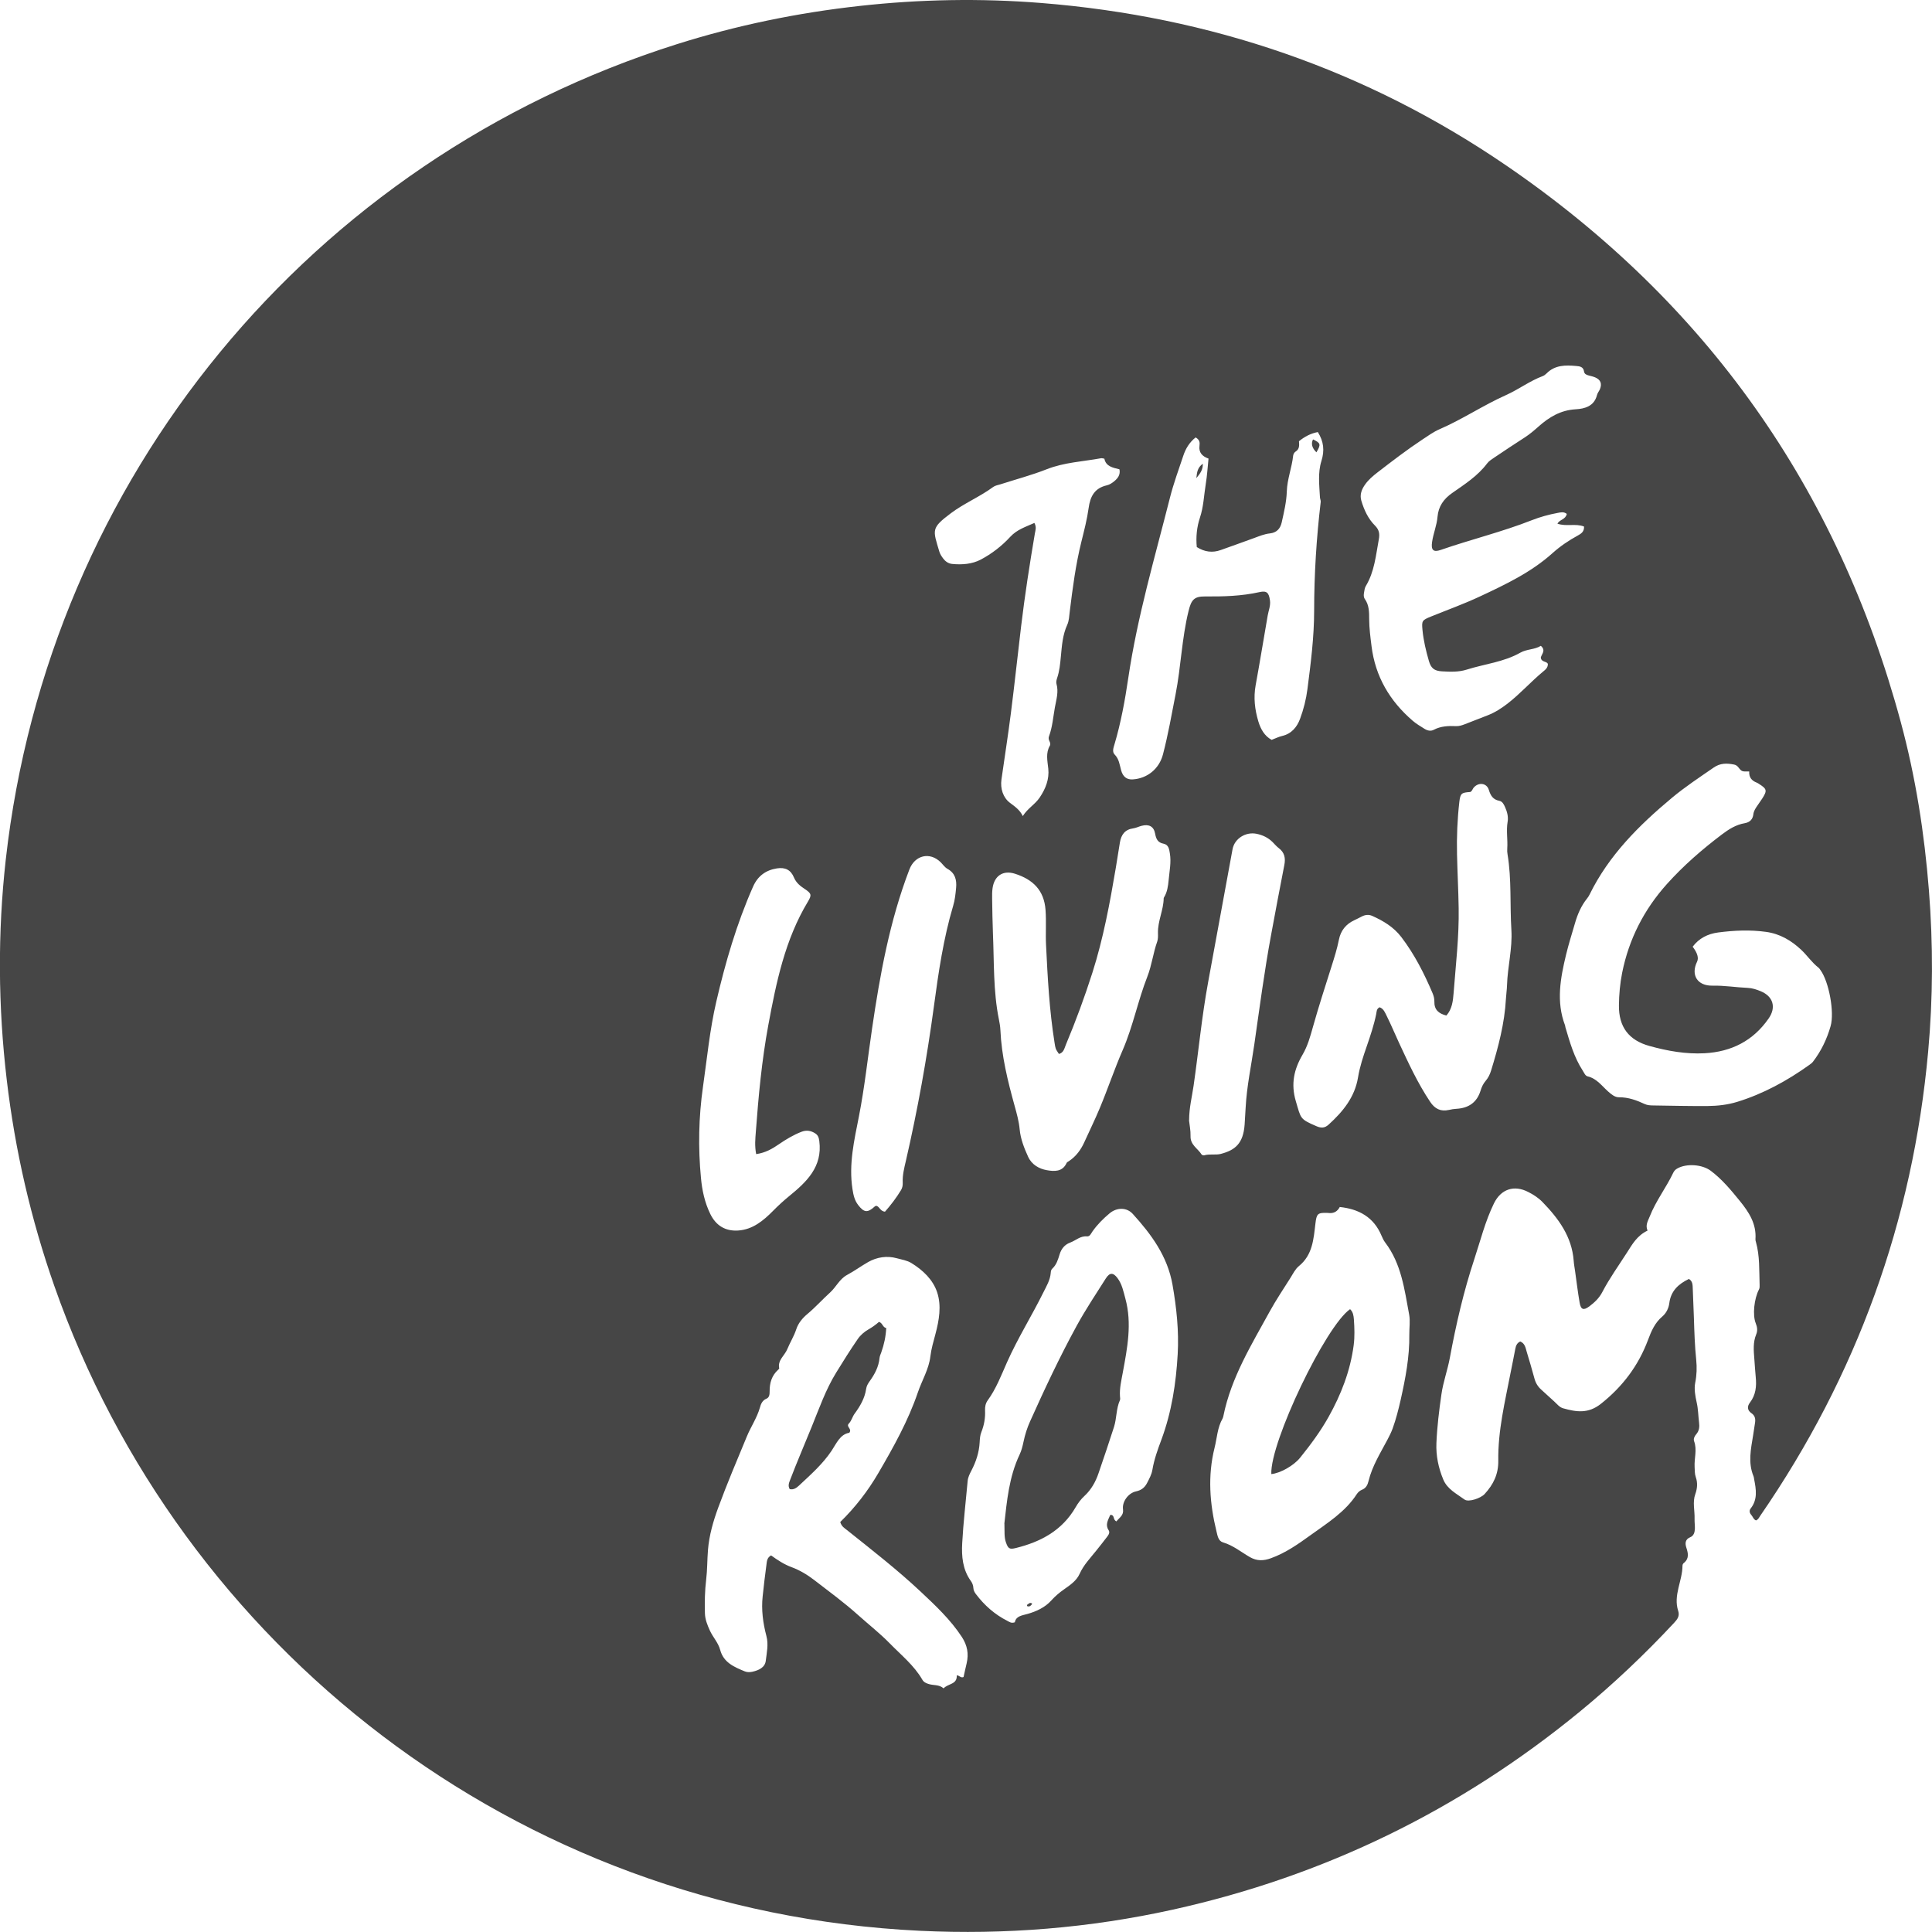 <?xml version="1.0" encoding="UTF-8"?>
<svg id="Layer_2" data-name="Layer 2" xmlns="http://www.w3.org/2000/svg" viewBox="0 0 482.7 482.7">
  <defs>
    <style>
      .cls-1 {
        fill: #464646;
      }
    </style>
  </defs>
  <g id="Layer_1-2" data-name="Layer 1">
    <g>
      <path class="cls-1" d="m411.63,307.46c-2.65,1.27-3.82,3.44-5.1,5.43-2.11,3.3-4.41,6.48-6.22,9.96-.75,1.45-1.92,2.56-3.2,3.52-1.47,1.1-2.14.87-2.45-.92-.45-2.6-.76-5.22-1.13-7.83-.12-.87-.29-1.74-.35-2.61-.45-6.05-3.79-10.57-7.82-14.71-1.01-1.04-2.23-1.82-3.52-2.48-3.54-1.84-6.83-.74-8.58,2.83-2.19,4.48-3.38,9.3-4.93,14-2.66,8.05-4.56,16.3-6.1,24.63-.57,3.06-1.66,6-2.1,9.1-.58,4.04-1.08,8.09-1.25,12.16-.13,3.16.5,6.19,1.71,9.1,1.01,2.44,3.35,3.57,5.31,5.01.99.74,4.06-.32,5.02-1.37,2.17-2.36,3.47-4.93,3.42-8.35-.11-7.48,1.68-14.74,3.09-22.04.38-1.96.8-3.91,1.16-5.88.15-.84.46-1.5,1.24-1.85,1.19.5,1.32,1.6,1.61,2.57.66,2.22,1.34,4.44,1.93,6.67.3,1.13.85,2.04,1.72,2.81,1.08.95,2.11,1.96,3.19,2.91.71.63,1.32,1.48,2.27,1.74,3.27.91,6.22,1.41,9.41-1.11,5.46-4.32,9.38-9.55,11.79-15.98.82-2.2,1.71-4.28,3.57-5.85.99-.84,1.59-2.07,1.75-3.35.39-3.03,2.27-4.77,4.89-6.03.98.56.93,1.56.97,2.49.11,2.4.2,4.8.28,7.19.11,3.52.22,7.03.58,10.54.19,1.88.14,3.78-.25,5.71-.31,1.57.01,3.33.37,4.94.38,1.66.38,3.33.59,4.99.14,1.07.05,2.07-.7,2.93-.44.51-.76,1.15-.53,1.77.78,2.13,0,4.27.12,6.39.05.88,0,1.74.3,2.59.49,1.41.38,2.79-.13,4.22-.73,2.01-.11,4.12-.18,6.18-.03.8.1,1.6.08,2.39-.03.91-.24,1.82-1.17,2.2-1.3.54-1.3,1.58-.97,2.59.48,1.46.74,2.77-.67,3.88-.17.13-.29.42-.29.64-.01,3.8-2.35,7.39-1.07,11.3.41,1.25-.19,2.09-1.01,2.96-7.37,7.91-15.21,15.34-23.57,22.2-29.95,24.58-63.84,41.1-101.67,49.47-20.81,4.6-41.9,6.31-63.17,5.29-101.36-4.87-184.82-71.41-216.28-161.06-5.87-16.73-9.82-33.9-11.9-51.51-2.17-18.35-2.3-36.71-.25-55.07C12.16,119.43,77.56,39.97,169.11,11.04c14.91-4.71,30.14-7.84,45.68-9.56,15.08-1.67,30.18-1.94,45.28-.74,42.33,3.37,81.3,16.68,116.35,40.67,49.9,34.16,82.72,80.61,98.48,139.01,3.72,13.77,5.91,27.81,7.03,42.04,1.06,13.43,1.03,26.86-.19,40.27-3.84,42.3-17.82,80.95-41.92,115.93-.3.44-.51.99-1.1,1.21-.64-.27-.79-.97-1.21-1.43-.42-.46-.5-1.07-.12-1.55,1.8-2.27,1.36-4.79.87-7.32-.05-.24-.05-.49-.14-.7-1.44-3.44-.66-6.89-.1-10.35.17-1.03.32-2.06.47-3.08.14-.93-.02-1.76-.86-2.33-1.11-.75-1.15-1.73-.42-2.68,1.47-1.92,1.68-4.07,1.45-6.37-.15-1.51-.23-3.03-.35-4.54-.17-2.07-.36-4.14.47-6.14.38-.92.27-1.81-.12-2.77-.84-2.07-.39-6.16.8-8.43.2-.38.18-.76.17-1.15-.13-3.59.07-7.21-.92-10.72-.07-.23-.14-.48-.12-.71.27-3.81-1.6-6.71-3.87-9.51-2.23-2.74-4.46-5.45-7.3-7.58-2.16-1.62-6.1-1.87-8.38-.56-.44.25-.76.59-.97,1.02-1.78,3.75-4.37,7.07-5.9,10.97-.44,1.11-1.13,2.14-.54,3.52Zm-201.7,72.81c3.74-3.65,6.9-7.74,9.52-12.23,3.78-6.48,7.44-13.02,9.87-20.15,1.02-3.01,2.75-5.78,3.13-9.01.23-1.91.78-3.74,1.27-5.59.91-3.43,1.54-7.02.43-10.39-1.05-3.19-3.57-5.57-6.45-7.34-1.05-.65-2.39-.85-3.62-1.19-2.52-.7-5.03-.27-7.18.95-1.77,1.01-3.46,2.25-5.27,3.22-1.89,1.02-2.71,3-4.23,4.38-1.91,1.73-3.65,3.68-5.66,5.36-1.21,1.01-2.29,2.27-2.8,3.84-.57,1.75-1.57,3.31-2.25,4.98-.65,1.59-2.45,2.73-2.01,4.77.02.1-.16.26-.28.37-1.59,1.44-2.13,3.3-2.11,5.37,0,.74-.05,1.54-.81,1.85-1.04.43-1.39,1.37-1.63,2.24-.73,2.56-2.24,4.74-3.24,7.16-2.44,5.89-4.94,11.76-7.14,17.74-1.26,3.43-2.29,6.96-2.59,10.68-.2,2.47-.15,4.96-.45,7.4-.34,2.79-.38,5.57-.31,8.36.04,1.54.59,2.92,1.23,4.33.76,1.68,2.1,3.03,2.58,4.84.85,3.2,3.54,4.3,6.19,5.39.55.23,1.29.21,1.89.07,1.53-.35,3.1-1.03,3.31-2.71.24-2.03.72-4.08.17-6.18-.86-3.26-1.31-6.59-.94-9.97.29-2.62.57-5.25.94-7.86.11-.82.12-1.77,1.16-2.34,1.6,1.16,3.27,2.26,5.15,2.95,2.05.76,3.9,1.88,5.61,3.19,3.73,2.88,7.54,5.66,11.05,8.82,2.62,2.35,5.41,4.53,7.86,7.04,2.83,2.9,6.05,5.47,8.12,9.05.34.6.83.83,1.48,1.05,1.26.44,2.71.1,3.83,1.12,1.12-1.22,3.44-.95,3.29-3.25.65-.02.96.73,1.7.42.25-1.1.49-2.27.77-3.42.56-2.38.18-4.49-1.2-6.6-2.84-4.33-6.58-7.84-10.29-11.32-5.83-5.47-12.16-10.39-18.41-15.38-.61-.49-1.36-.88-1.69-2.04Zm227.11-187.52c-1.82.02-1.86.05-2.68-.99-.32-.41-.65-.66-1.15-.75-1.77-.34-3.41-.38-5.04.75-3.55,2.46-7.17,4.83-10.48,7.6-8.22,6.86-15.73,14.33-20.53,24.11-.17.36-.39.7-.64,1.01-1.48,1.84-2.38,3.96-3.03,6.21-.76,2.61-1.58,5.2-2.22,7.84-1.41,5.86-2.51,11.74-.25,17.66.06.15.04.32.09.47,1.11,3.75,2.17,7.52,4.34,10.85.35.54.6,1.27,1.23,1.42,2.27.54,3.53,2.38,5.12,3.79.8.7,1.65,1.44,2.7,1.43,2.32-.02,4.39.74,6.43,1.69.68.31,1.4.34,2.11.35,4.56.06,9.12.18,13.67.14,2.46-.02,4.95-.31,7.3-1.03,6.54-2.01,12.49-5.27,18.04-9.24.32-.23.66-.47.9-.78,2.06-2.68,3.5-5.68,4.42-8.92.99-3.47-.42-11.14-2.56-14.02-.14-.19-.27-.42-.45-.56-1.67-1.28-2.82-3.05-4.33-4.47-2.5-2.34-5.31-4.01-8.81-4.49-4-.55-7.97-.37-11.94.15-2.6.34-4.79,1.45-6.38,3.56q1.79,2.34,1.1,3.75c-1.62,3.33.08,6.05,3.85,5.98,2.97-.06,5.89.43,8.84.56,1.13.05,2.2.41,3.23.84,3.11,1.29,3.89,4.02,1.98,6.78-3.88,5.61-9.33,8.35-16.03,8.71-4.68.25-9.24-.57-13.73-1.81-5.21-1.43-7.72-4.78-7.66-10.16.03-2.72.27-5.45.8-8.11,1.68-8.41,5.46-15.82,11.19-22.2,4.13-4.6,8.77-8.63,13.7-12.36,1.74-1.32,3.55-2.47,5.74-2.84,1.29-.22,2-.97,2.15-2.21.1-.84.53-1.49.99-2.15.41-.59.83-1.18,1.22-1.78,1.28-1.99,1.19-2.41-.73-3.63-.2-.13-.4-.28-.62-.36-1.23-.47-1.98-1.29-1.89-2.79Zm-102.32,108.84q-.84,1.55-2.46,1.49c-.24,0-.48-.04-.72-.05-2.39-.07-2.6.29-2.89,2.69-.46,3.86-.7,7.82-4.12,10.6-.9.73-1.46,1.89-2.09,2.9-1.75,2.77-3.58,5.5-5.16,8.36-4.6,8.39-9.67,16.58-11.61,26.14-.05.23-.1.48-.21.68-1.31,2.28-1.39,4.88-2.01,7.34-1.75,7.01-1.21,13.94.48,20.86.27,1.09.44,2.4,1.64,2.76,2.52.74,4.5,2.4,6.7,3.67,1.75,1,3.37.97,5.25.29,3.67-1.32,6.8-3.52,9.9-5.76,4.2-3.03,8.67-5.78,11.58-10.28.29-.45.77-.87,1.26-1.06,1.04-.41,1.43-1.23,1.66-2.18.91-3.75,2.95-6.98,4.72-10.33.49-.92.95-1.84,1.31-2.82.84-2.33,1.45-4.73,2-7.15,1.2-5.37,2.24-10.75,2.16-16.29-.02-1.68.26-3.4-.04-5.02-1.17-6.26-1.94-12.68-5.99-18-.38-.5-.66-1.1-.91-1.69-1.94-4.65-5.67-6.68-10.46-7.18Zm-55.78,78.51c.73-.94,1.85-1.48,1.64-2.99-.27-1.92,1.33-4.09,3.26-4.5,1.29-.27,2.15-.93,2.74-2.07.55-1.07,1.14-2.12,1.34-3.32.44-2.61,1.34-5.09,2.26-7.55,2.55-6.88,3.65-14.06,4.06-21.33.33-5.84-.29-11.63-1.3-17.39-1.25-7.08-5.27-12.54-9.92-17.66-1.54-1.7-4.02-1.64-5.81-.13-1.6,1.34-3.06,2.8-4.27,4.52-.36.51-.63,1.29-1.36,1.22-1.68-.15-2.8,1.04-4.2,1.55-1.35.5-2.19,1.51-2.63,2.91-.4,1.29-.77,2.62-1.83,3.59-.32.29-.37.69-.4,1.09-.15,1.81-1.07,3.31-1.85,4.88-2.9,5.86-6.39,11.42-9.06,17.41-1.45,3.26-2.72,6.63-4.85,9.56-.53.73-.69,1.62-.65,2.51.09,1.87-.23,3.66-.92,5.39-.33.82-.38,1.69-.43,2.58-.13,2.5-.92,4.87-2.06,7.05-.45.87-.85,1.65-.94,2.62-.46,5.17-1.08,10.34-1.36,15.52-.18,3.27.1,6.57,2.14,9.41.38.52.62,1.12.65,1.78.03.58.28,1.06.63,1.52,2.14,2.83,4.73,5.12,7.91,6.72.49.25.93.64,1.82.33.3-1.55,1.71-1.68,3.14-2.08,2.22-.62,4.41-1.63,5.96-3.36.98-1.09,2.04-1.98,3.21-2.8,1.51-1.06,3.1-2.14,3.87-3.85,1.01-2.25,2.68-3.95,4.16-5.81.89-1.13,1.8-2.24,2.66-3.39.37-.5.85-1.09.42-1.74-.86-1.32-.16-2.44.33-3.6.08-.18.2-.25.33-.21.89.18.39,1.2,1.3,1.64Zm112.53-251.69c-.75-.61-1.51-.41-2.3-.26-2.21.41-4.36,1-6.45,1.82-7.44,2.93-15.23,4.81-22.77,7.43-1.86.65-2.45,0-2.15-2,.31-2.14,1.18-4.14,1.36-6.31.22-2.54,1.52-4.42,3.64-5.9,3.13-2.19,6.39-4.26,8.75-7.4.46-.62,1.19-1.06,1.85-1.51,2.52-1.7,5.05-3.38,7.6-5.02,1.21-.79,2.29-1.71,3.37-2.67,2.65-2.37,5.55-4.12,9.31-4.33,2.25-.13,4.61-.75,5.32-3.55.13-.53.53-.98.74-1.49.55-1.36.17-2.33-1.17-2.92-.51-.22-1.07-.34-1.61-.48-.57-.15-1.11-.36-1.2-1.01-.16-1.19-1.11-1.3-1.95-1.37-2.66-.24-5.3-.27-7.4,1.85-.28.28-.62.55-.98.68-3.24,1.21-6.01,3.33-9.14,4.73-5.69,2.54-10.88,6.05-16.61,8.53-1.52.66-2.91,1.67-4.31,2.59-3.87,2.56-7.55,5.39-11.22,8.22-1.14.88-2.24,1.82-3.08,3-.87,1.22-1.39,2.55-.95,4.05.69,2.31,1.7,4.52,3.41,6.22,1.08,1.08,1.21,2.12.96,3.45-.74,3.99-1.08,8.08-3.26,11.68-.28.46-.33,1.07-.43,1.61-.1.55-.14,1.14.21,1.63,1.09,1.54,1.06,3.32,1.07,5.07.02,2.25.31,4.46.59,6.69.94,7.59,4.56,13.71,10.29,18.64.9.78,1.95,1.38,2.96,2.02.71.45,1.54.64,2.29.24,1.78-.94,3.67-1,5.6-.92.72.03,1.42-.19,2.1-.45,1.93-.76,3.87-1.51,5.8-2.26,1.8-.7,3.39-1.72,4.93-2.91,3.16-2.44,5.8-5.44,8.86-7.98.6-.5,1.27-.99,1.22-1.98-.37-.69-1.62-.36-1.76-1.54.15-.83,1.38-1.78.01-2.94-1.54.96-3.53.8-5.09,1.69-4.19,2.38-8.95,2.83-13.43,4.25-2.01.64-4.11.55-6.19.43-1.9-.11-2.73-.76-3.26-2.6-.73-2.53-1.35-5.1-1.6-7.73-.22-2.29-.11-2.45,2.1-3.35,4.07-1.65,8.21-3.14,12.19-5,6.44-3.01,12.87-6.05,18.24-10.89,1.9-1.7,4.03-3.14,6.29-4.37.85-.46,1.62-.99,1.54-2.24-2.13-.83-4.44.07-6.65-.72.6-1.07,2.03-1.01,2.34-2.41Zm-46.78,123.25c1.04.37,1.39,1.42,1.83,2.29,1.07,2.14,1.98,4.36,2.99,6.53,2.36,5.07,4.69,10.15,7.82,14.82,1.16,1.74,2.62,2.48,4.68,2.01.62-.14,1.26-.25,1.89-.28,3.04-.17,5.1-1.62,5.99-4.48.29-.94.66-1.77,1.3-2.51.63-.73,1.05-1.6,1.34-2.53,1.81-5.88,3.39-11.81,3.72-18,.06-1.12.24-2.23.27-3.35.14-4.63,1.38-9.17,1.09-13.84-.39-6.29.08-12.62-.96-18.88-.08-.47-.11-.96-.07-1.43.15-2.22-.29-4.45.09-6.68.22-1.28-.12-2.54-.66-3.73-.3-.67-.65-1.37-1.42-1.52-1.55-.3-2.17-1.28-2.61-2.73-.53-1.74-2.57-1.98-3.79-.56-.3.35-.38.89-.86,1.09-2.16.13-2.47.33-2.72,2.45-.5,4.37-.68,8.76-.58,13.16.1,4.47.34,8.93.41,13.4.12,7.14-.73,14.21-1.27,21.29-.15,1.93-.38,3.96-1.8,5.55-1.93-.49-3.06-1.45-3-3.52.02-.69-.18-1.44-.46-2.09-2.1-4.94-4.52-9.7-7.79-13.99-1.91-2.5-4.48-4.05-7.28-5.3-.88-.39-1.71-.29-2.54.12-.64.32-1.27.66-1.92.96-2.11.97-3.41,2.6-3.86,4.87-.45,2.28-1.15,4.48-1.85,6.69-1.59,5.02-3.22,10.04-4.64,15.11-.67,2.4-1.33,4.78-2.59,6.93-2.15,3.67-2.96,7.31-1.68,11.63,1.3,4.36.95,4.43,5.16,6.24,1.18.51,2.07.48,3.04-.41,3.55-3.23,6.51-6.81,7.33-11.75.44-2.69,1.3-5.27,2.19-7.83.91-2.64,1.8-5.29,2.36-8.04.12-.58.05-1.32.87-1.7Zm-80.13,11.66c-.89-1.32-.85-1.33-1.09-2.82-1.29-8.07-1.72-16.2-2.12-24.34-.15-2.94.09-5.86-.13-8.81-.36-4.98-3.2-7.62-7.6-9.04-3-.97-5.21.48-5.64,3.64-.12.87-.11,1.75-.1,2.63.05,2.88.08,5.76.2,8.63.31,7.18.05,14.39,1.49,21.49.17.86.33,1.73.37,2.61.28,6.51,1.84,12.79,3.57,19.03.53,1.93,1.07,3.84,1.25,5.84.23,2.42,1.12,4.65,2.11,6.83.91,1.99,2.75,3.02,4.7,3.36,1.78.31,3.9.47,4.92-1.82.09-.19.36-.31.56-.44,1.8-1.18,3.02-2.87,3.88-4.78,1.28-2.83,2.66-5.63,3.85-8.49,2-4.78,3.64-9.7,5.71-14.46,2.58-5.94,3.81-12.36,6.17-18.38,1.11-2.84,1.44-5.88,2.46-8.74.23-.65.21-1.42.19-2.14-.08-2.98,1.38-5.7,1.43-8.66,0-.08.03-.16.07-.23.83-1.34,1.03-2.86,1.17-4.36.2-2.22.68-4.44.3-6.68-.17-1.01-.3-2.15-1.59-2.4-1.43-.27-1.85-1.18-2.09-2.51-.34-1.83-1.56-2.43-3.4-1.95-.69.18-1.36.53-2.06.63-2.09.28-3.02,1.6-3.34,3.52-.35,2.13-.67,4.26-1.03,6.39-1.49,8.82-3.12,17.62-5.84,26.15-1.94,6.08-4.15,12.08-6.62,17.97-.38.9-.54,2.05-1.77,2.34Zm34.16-154.03c-1.55,1.23-2.48,2.78-3.07,4.54-1.16,3.48-2.44,6.94-3.34,10.5-3.78,14.93-8.15,29.73-10.41,45.02-.83,5.6-1.84,11.19-3.46,16.64-.25.83-.62,1.85.05,2.53,1.11,1.12,1.23,2.54,1.61,3.91.45,1.66,1.43,2.39,2.9,2.3,3.66-.23,6.62-2.64,7.56-6.25,1.29-4.95,2.17-9.98,3.15-15,1.35-6.9,1.55-13.97,3.24-20.82.68-2.78,1.38-3.66,4.12-3.64,4.57.04,9.1-.08,13.58-1.08,1.85-.41,2.36.13,2.64,2.06.19,1.32-.34,2.51-.56,3.76-1.01,5.82-1.96,11.66-3.02,17.47-.56,3.08-.2,6.06.67,8.99.58,1.93,1.54,3.66,3.33,4.63.97-.37,1.77-.77,2.61-.97,2.36-.54,3.74-2.25,4.49-4.28.88-2.37,1.52-4.89,1.84-7.4.84-6.49,1.67-12.98,1.68-19.57,0-9.09.57-18.18,1.64-27.22.04-.38-.17-.78-.19-1.17-.16-3.03-.55-6.14.36-9.04.84-2.66.57-4.93-.89-7.25-1.81.34-3.32,1.16-4.71,2.29.08,1.01.16,1.96-.85,2.59-.3.18-.56.64-.6.99-.32,3.02-1.49,5.88-1.59,8.95-.08,2.63-.71,5.21-1.28,7.78-.35,1.55-1.28,2.54-2.94,2.72-1.37.14-2.62.67-3.9,1.14-2.77,1.03-5.56,1.99-8.34,3-2.1.76-4.06.51-6.03-.73-.25-2.48.02-5.07.77-7.29.94-2.81,1.01-5.64,1.47-8.45.35-2.11.47-4.27.69-6.36-1.63-.58-2.45-1.58-2.26-3.13.11-.91.08-1.55-.97-2.17Zm-109.8,179.04c-.4-2.09-.21-3.83-.08-5.56.66-8.93,1.49-17.86,3.12-26.67,1.98-10.69,4.17-21.34,9.9-30.85.99-1.64.86-2.04-.77-3.12-1.15-.76-2.16-1.54-2.73-2.9-.78-1.89-2.18-2.59-4.24-2.27-2.8.44-4.8,1.9-5.98,4.58-4.09,9.25-6.9,18.9-9.18,28.72-1.63,7.02-2.31,14.19-3.33,21.31-1.08,7.57-1.22,15.13-.5,22.73.29,3.13.94,6.15,2.33,9,1.42,2.91,3.76,4.34,6.95,4.14,3.66-.23,6.34-2.49,8.75-4.93,1.29-1.31,2.61-2.52,4.03-3.68,4.33-3.53,8.34-7.3,7.51-13.74-.12-.92-.36-1.51-1.05-1.94-1.06-.67-2.17-.86-3.42-.37-2.03.79-3.87,1.9-5.65,3.12-1.64,1.13-3.34,2.12-5.65,2.45Zm69.51-157.69c.59,1.08.26,1.86.13,2.62-1.31,7.71-2.51,15.45-3.44,23.21-.87,7.22-1.63,14.45-2.55,21.66-.7,5.54-1.58,11.07-2.36,16.6-.33,2.3.41,4.54,2.08,5.82,1.22.93,2.46,1.72,3.25,3.34,1.24-1.96,3.07-2.91,4.24-4.66,1.5-2.24,2.39-4.58,2.13-7.16-.21-2-.69-3.91.4-5.79.2-.35.05-.78-.13-1.15-.18-.37-.25-.75-.1-1.15.87-2.34,1.04-4.83,1.48-7.26.35-1.94.97-3.86.39-5.88-.12-.42.01-.97.16-1.41.6-1.76.77-3.58.94-5.41.26-2.69.43-5.39,1.6-7.93.45-.98.48-2.18.62-3.28.72-5.87,1.48-11.72,2.91-17.47.69-2.79,1.42-5.59,1.81-8.42.4-2.93,1.51-4.98,4.57-5.67.67-.15,1.32-.59,1.86-1.04.86-.72,1.55-1.59,1.27-2.95-1.65-.42-3.38-.7-3.77-2.66-.37-.05-.61-.16-.83-.11-4.53.83-9.16,1.02-13.55,2.74-3.78,1.49-7.73,2.53-11.61,3.78-.61.19-1.29.29-1.79.66-3.35,2.47-7.23,4.05-10.57,6.56-4.99,3.75-4.52,4.09-2.86,9.65.18.59.56,1.15.94,1.66.54.72,1.28,1.25,2.19,1.35,2.49.26,5.07.05,7.2-1.08,2.73-1.44,5.27-3.4,7.37-5.69,1.68-1.82,3.8-2.46,5.99-3.45Zm-37.32,172.09c1.41-1.6,2.81-3.41,4-5.38.34-.56.46-1.2.43-1.85-.09-1.86.36-3.64.78-5.43,2.94-12.77,5.26-25.65,7.01-38.64,1.14-8.46,2.37-16.93,4.82-25.15.44-1.46.59-2.98.73-4.49.18-1.96-.26-3.66-2.14-4.7-.72-.4-1.15-1.1-1.72-1.66-2.72-2.68-6.45-1.77-7.82,1.82-4.92,12.84-7.35,26.27-9.33,39.8-1.07,7.27-1.85,14.58-3.26,21.8-1.18,6.02-2.6,12.02-1.62,18.27.23,1.48.51,2.76,1.41,3.94,1.48,1.93,2.36,2.01,4.19.34.1-.1.29-.1.4-.13.82.27.93,1.37,2.14,1.47Zm75.96-22.82c.12,1.1.42,2.53.38,3.96-.07,2.18,1.82,3.07,2.76,4.57.1.15.47.26.65.21,1.37-.4,2.86-.02,4.14-.35,3.58-.93,5.62-2.59,5.96-7.31.1-1.43.19-2.87.26-4.31.28-5.28,1.4-10.45,2.15-15.66,1.32-9.17,2.52-18.36,4.21-27.47,1.08-5.81,2.16-11.62,3.3-17.42.34-1.73.07-3.14-1.41-4.25-.57-.43-1.03-1-1.54-1.51-1.12-1.1-2.47-1.74-3.99-2.05-2.72-.55-5.51,1.19-6,3.87-2.05,11.07-4.06,22.15-6.1,33.22-1.58,8.57-2.39,17.25-3.63,25.86-.4,2.75-1.11,5.48-1.12,8.63Z"/>
      <path class="cls-1" d="m212.2,357.97c-2.31.37-3.22,2.67-4.43,4.49-2.25,3.36-5.23,5.98-8.13,8.69-.64.6-1.36,1.12-2.33.9-.5-.82-.18-1.58.1-2.31,1.7-4.47,3.61-8.86,5.4-13.29,1.85-4.55,3.49-9.26,6.09-13.49,1.75-2.84,3.52-5.68,5.42-8.43.66-.96,1.64-1.8,2.65-2.38.95-.54,1.83-1.17,2.63-1.88.93.24.91,1.39,1.82,1.53-.11,2.12-.54,4.13-1.24,6.09-.16.45-.38.9-.43,1.37-.21,2.21-1.2,4.07-2.46,5.82-.43.6-.79,1.2-.89,1.93-.34,2.35-1.52,4.34-2.88,6.19-.58.79-.75,1.75-1.43,2.45-.81.83.88,1.31.11,2.31Z"/>
      <path class="cls-1" d="m317.63,368.29c-.33-7.96,13.59-37.02,19.68-41.2.75.68.88,1.63.95,2.54.15,2.15.23,4.31-.05,6.46-.84,6.41-3.14,12.33-6.28,17.93-2.03,3.63-4.51,6.96-7.12,10.2-1.58,1.96-4.96,3.87-7.18,4.07Z"/>
      <path class="cls-1" d="m250.93,380.68c.63-5.48,1.13-11.62,3.83-17.3.48-1.02.74-2.11.97-3.2.36-1.73.89-3.4,1.61-5.01,3.63-8.09,7.4-16.12,11.65-23.9,2.22-4.06,4.8-7.93,7.28-11.84.98-1.55,1.86-1.53,2.94-.09,1.13,1.51,1.48,3.33,1.96,5.11,1.7,6.24.48,12.37-.65,18.5-.36,1.97-.83,3.9-.7,5.92.02.32.11.68-.01.95-.96,2.14-.79,4.53-1.49,6.72-1.24,3.87-2.54,7.71-3.86,11.55-.73,2.14-1.81,4.08-3.5,5.65-.89.81-1.61,1.78-2.21,2.82-3.35,5.81-8.71,8.67-14.96,10.21-1.59.39-1.91.14-2.46-1.41-.47-1.32-.32-2.69-.38-4.68Z"/>
      <path class="cls-1" d="m257.9,400.69c-.3.4-.56.8-1.21.63-.3-.39.14-.48.31-.64.23-.21.52-.31.9,0Z"/>
      <path class="cls-1" d="m328.9,113.01q-1.65-1.61-.85-3.23c1.93.93,2.02,1.23.85,3.23Z"/>
      <path class="cls-1" d="m298.9,119.46c.17-1.56.3-2.64,1.62-3.6.02,1.56-.64,2.41-1.62,3.6Z"/>
    </g>
  </g>
</svg>